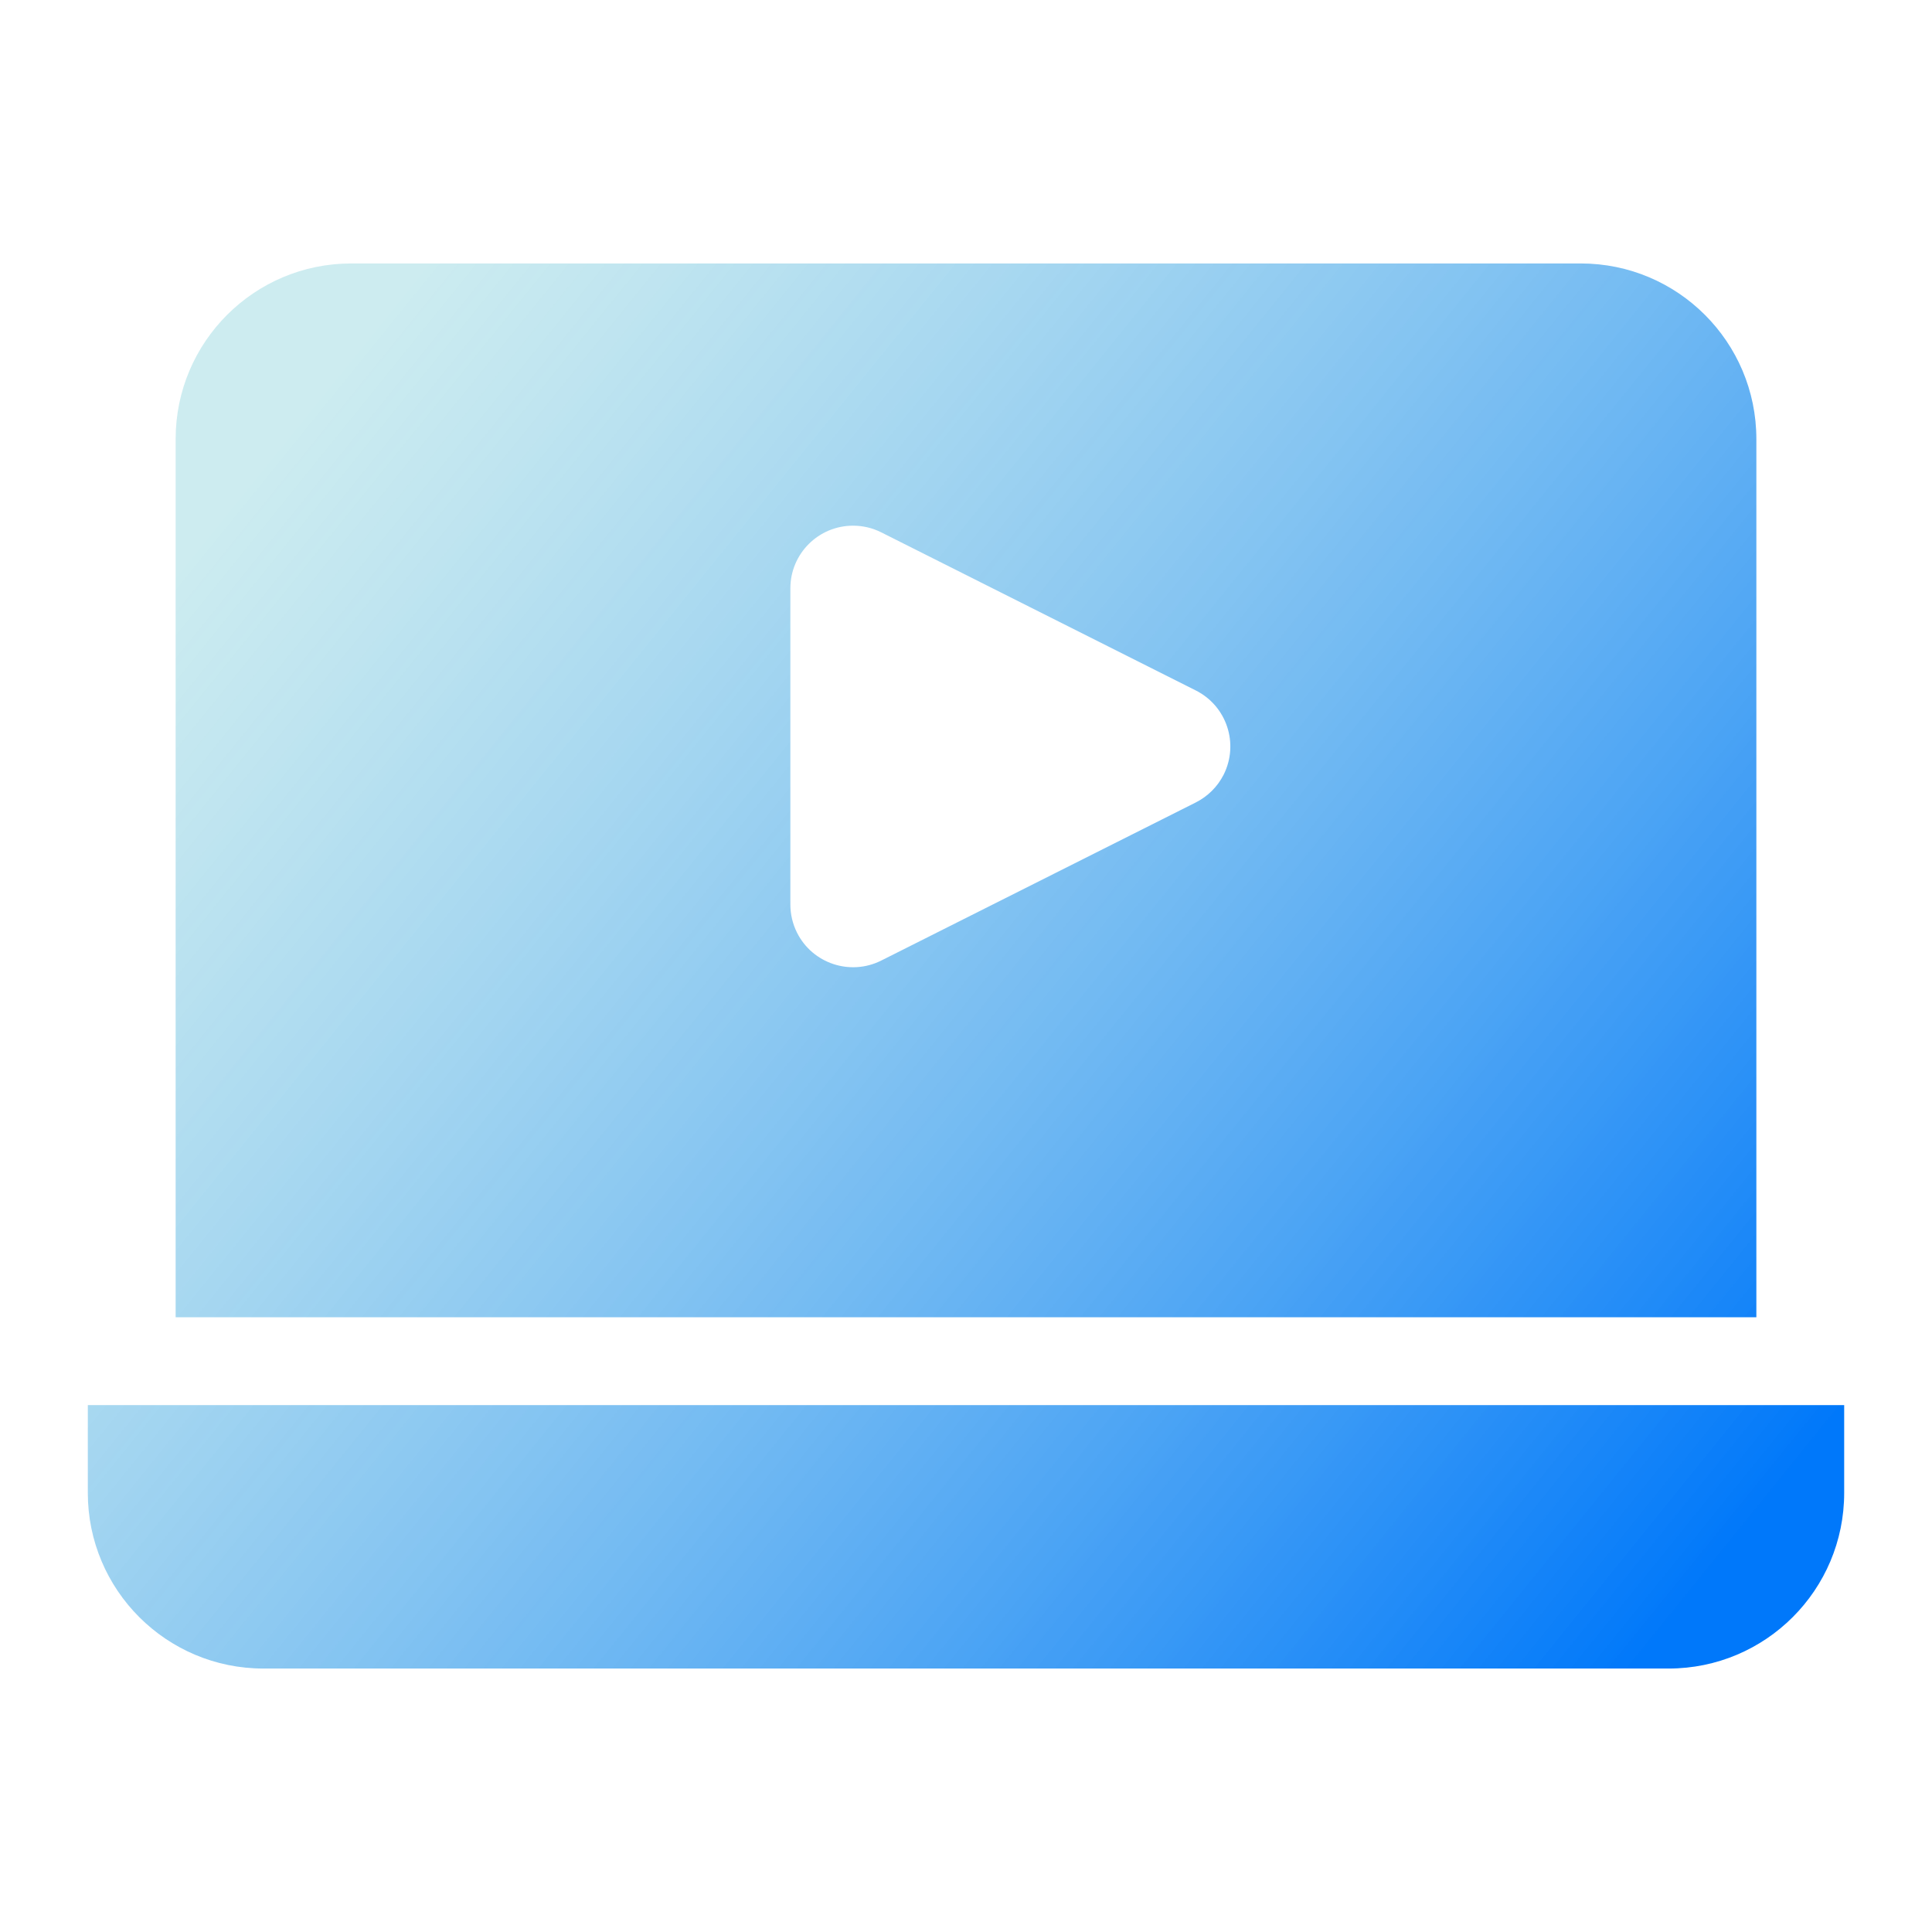 <?xml version="1.0" encoding="UTF-8"?>
<svg width="22px" height="22px" viewBox="0 0 22 22" version="1.1" xmlns="http://www.w3.org/2000/svg" xmlns:xlink="http://www.w3.org/1999/xlink">
    <!-- Generator: Sketch 53.2 (72643) - https://sketchapp.com -->
    <title>icon/webinar</title>
    <desc>Created with Sketch.</desc>
    <defs>
        <linearGradient x1="100%" y1="82%" x2="5.529%" y2="20.451%" id="linearGradient-1">
            <stop stop-color="#0078FA" offset="0%"></stop>
            <stop stop-color="#9BD9E1" stop-opacity="0.5" offset="100%"></stop>
        </linearGradient>
    </defs>
    <g id="icon/webinar" stroke="none" stroke-width="1" fill="none" fill-rule="evenodd">
        <path d="M4,3 L18,3 C19.105,3 20,3.895 20,5 L20,15 L2,15 L2,5 C2,3.895 2.895,3 4,3 Z M1,16 L21,16 L21,17 C21,18.105 20.105,19 19,19 L3,19 C1.895,19 1,18.105 1,17 L1,16 Z M13.616,9.138 C13.753,9.069 13.865,8.958 13.934,8.821 C14.111,8.468 13.969,8.039 13.616,7.862 L10.035,6.062 C9.936,6.012 9.826,5.986 9.714,5.986 C9.32,5.986 9,6.305 9,6.7 L9,10.3 C9,10.411 9.026,10.521 9.076,10.621 C9.253,10.973 9.683,11.115 10.035,10.938 L13.616,9.138 Z" fill="url(#linearGradient-1)"></path>
    </g>
</svg>